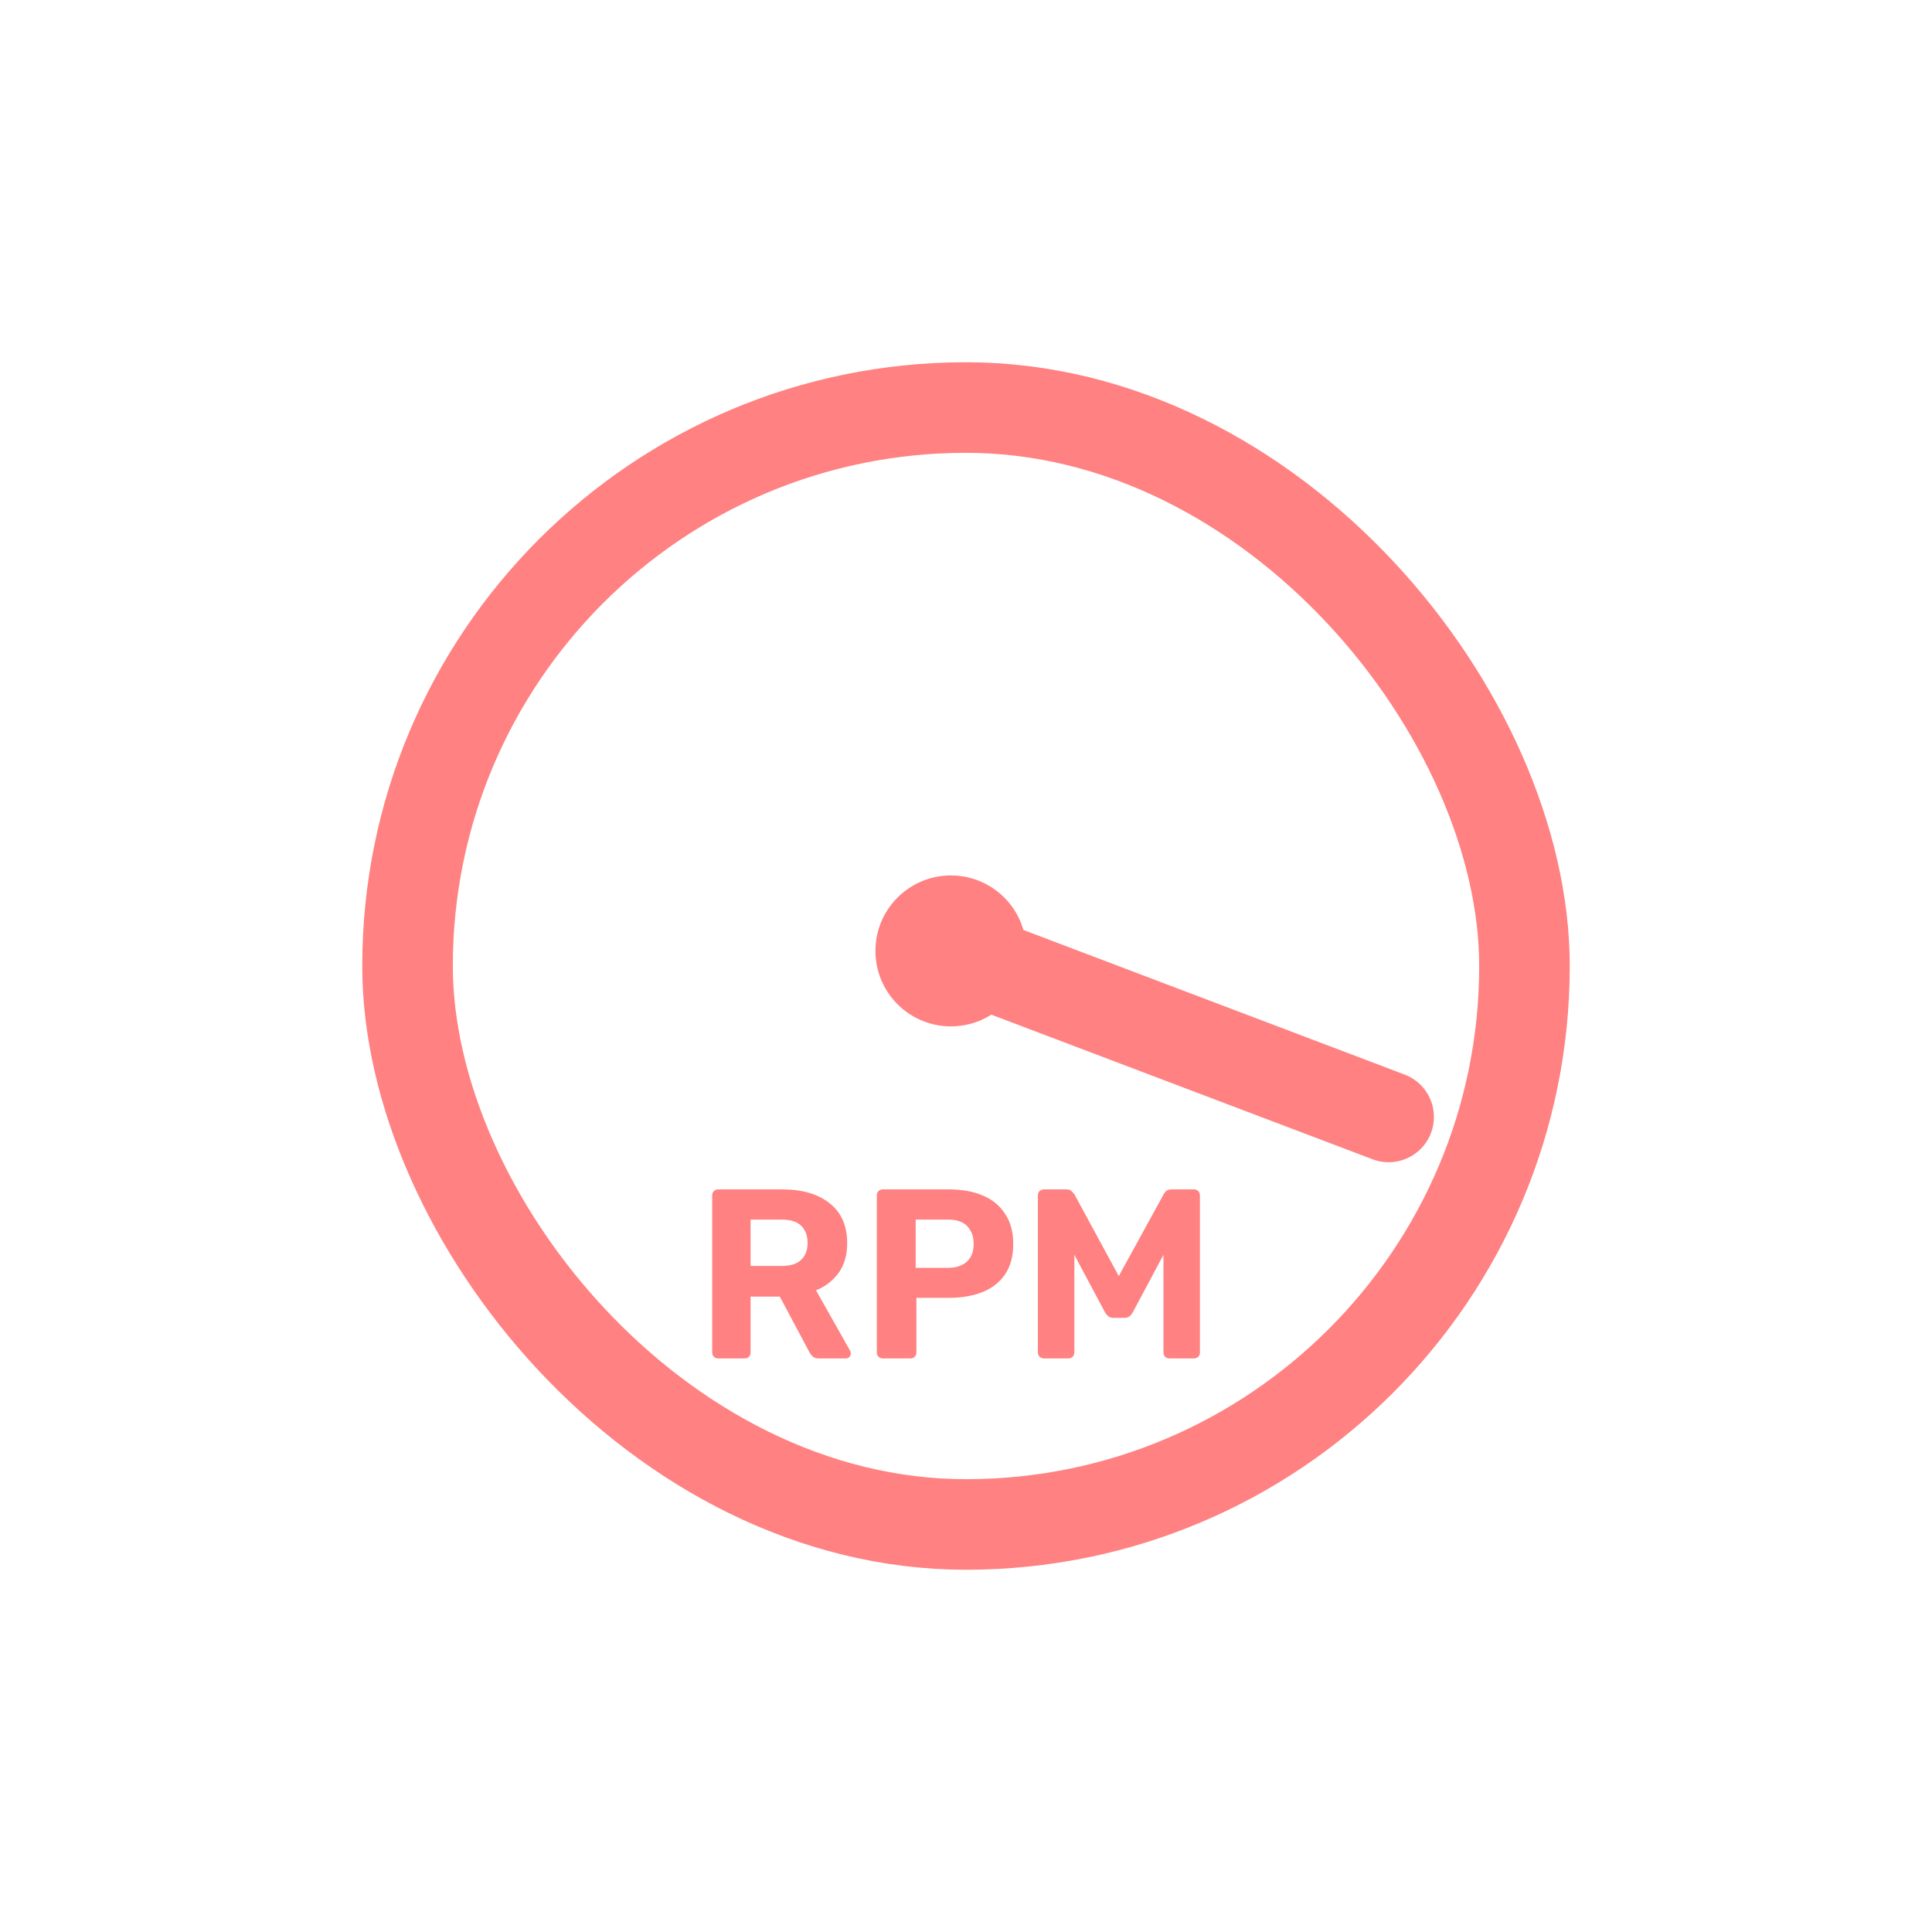 <svg width="64" height="64" viewBox="0 0 64 64" fill="none" xmlns="http://www.w3.org/2000/svg">
<rect x="13.5" y="13.5" width="37" height="37" rx="18.5" stroke="#FF8181" stroke-width="3"/>
<circle cx="31.5" cy="31.5" r="2.5" fill="#FF8181"/>
<path d="M31.5 31.5L46 37" stroke="#FF8181" stroke-width="3" stroke-linecap="round"/>
<path d="M23.792 45C23.733 45 23.685 44.981 23.648 44.944C23.611 44.907 23.592 44.859 23.592 44.8V39.6C23.592 39.541 23.611 39.493 23.648 39.456C23.685 39.419 23.733 39.4 23.792 39.4H25.912C26.579 39.4 27.104 39.555 27.488 39.864C27.872 40.168 28.064 40.608 28.064 41.184C28.064 41.573 27.971 41.899 27.784 42.16C27.597 42.421 27.347 42.616 27.032 42.744L28.16 44.744C28.176 44.776 28.184 44.805 28.184 44.832C28.184 44.875 28.168 44.915 28.136 44.952C28.104 44.984 28.064 45 28.016 45H27.128C27.032 45 26.96 44.976 26.912 44.928C26.864 44.875 26.829 44.827 26.808 44.784L25.832 42.952H24.864V44.8C24.864 44.859 24.845 44.907 24.808 44.944C24.771 44.981 24.723 45 24.664 45H23.792ZM24.864 41.936H25.888C26.181 41.936 26.397 41.869 26.536 41.736C26.68 41.603 26.752 41.416 26.752 41.176C26.752 40.936 26.683 40.747 26.544 40.608C26.405 40.469 26.187 40.4 25.888 40.4H24.864V41.936ZM29.245 45C29.186 45 29.139 44.981 29.101 44.944C29.064 44.907 29.045 44.859 29.045 44.8V39.6C29.045 39.541 29.064 39.493 29.101 39.456C29.139 39.419 29.186 39.4 29.245 39.4H31.429C31.861 39.4 32.234 39.467 32.549 39.6C32.869 39.733 33.117 39.936 33.293 40.208C33.474 40.475 33.565 40.808 33.565 41.208C33.565 41.613 33.474 41.949 33.293 42.216C33.117 42.477 32.869 42.672 32.549 42.8C32.234 42.928 31.861 42.992 31.429 42.992H30.357V44.8C30.357 44.859 30.338 44.907 30.301 44.944C30.264 44.981 30.216 45 30.157 45H29.245ZM30.333 42H31.389C31.661 42 31.872 41.933 32.021 41.8C32.176 41.667 32.253 41.467 32.253 41.2C32.253 40.965 32.184 40.773 32.045 40.624C31.912 40.475 31.693 40.4 31.389 40.4H30.333V42ZM34.581 45C34.528 45 34.48 44.981 34.437 44.944C34.4 44.907 34.381 44.859 34.381 44.8V39.6C34.381 39.541 34.4 39.493 34.437 39.456C34.48 39.419 34.528 39.4 34.581 39.4H35.325C35.405 39.4 35.464 39.421 35.501 39.464C35.544 39.507 35.573 39.539 35.589 39.56L37.061 42.272L38.549 39.56C38.56 39.539 38.584 39.507 38.621 39.464C38.664 39.421 38.725 39.4 38.805 39.4H39.549C39.608 39.4 39.656 39.419 39.693 39.456C39.73 39.493 39.749 39.541 39.749 39.6V44.8C39.749 44.859 39.73 44.907 39.693 44.944C39.656 44.981 39.608 45 39.549 45H38.733C38.68 45 38.634 44.981 38.597 44.944C38.56 44.907 38.541 44.859 38.541 44.8V41.568L37.525 43.472C37.498 43.52 37.464 43.563 37.421 43.6C37.378 43.637 37.322 43.656 37.253 43.656H36.877C36.808 43.656 36.752 43.637 36.709 43.6C36.666 43.563 36.632 43.52 36.605 43.472L35.589 41.568V44.8C35.589 44.859 35.57 44.907 35.533 44.944C35.496 44.981 35.45 45 35.397 45H34.581Z" fill="#FF8181"/>
</svg>
